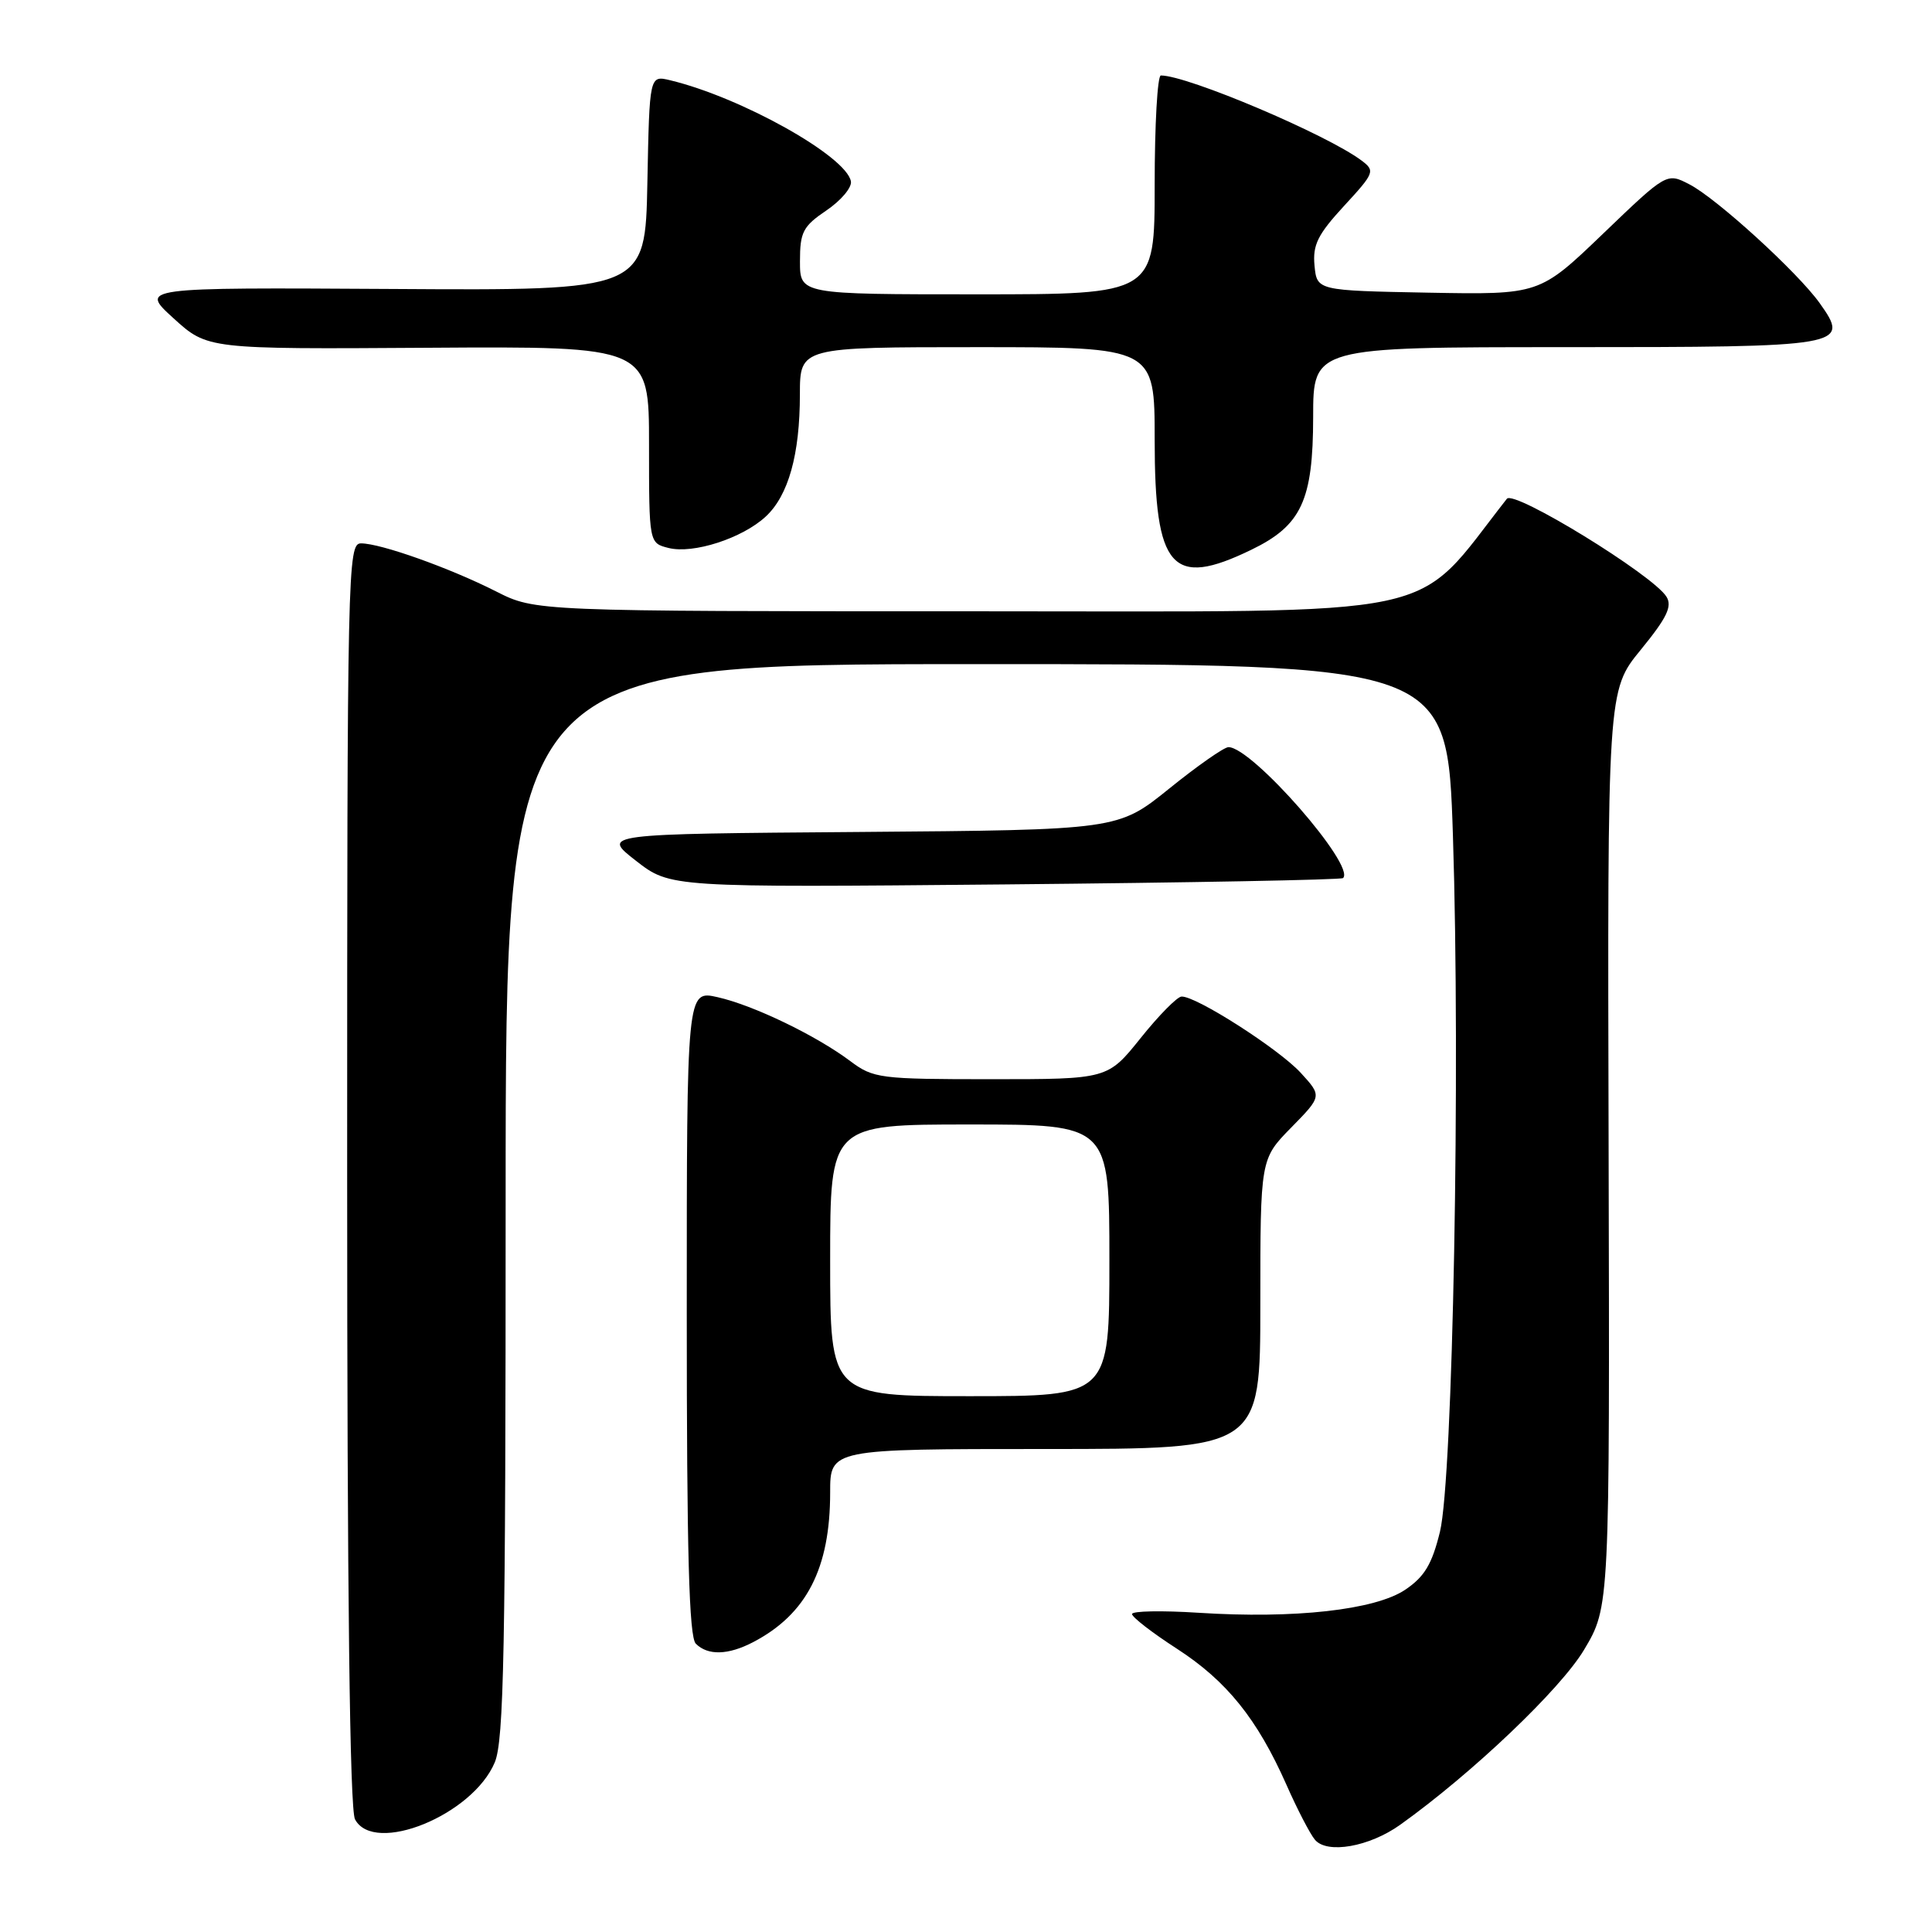 <?xml version="1.0" encoding="UTF-8" standalone="no"?>
<!DOCTYPE svg PUBLIC "-//W3C//DTD SVG 1.1//EN" "http://www.w3.org/Graphics/SVG/1.1/DTD/svg11.dtd" >
<svg xmlns="http://www.w3.org/2000/svg" xmlns:xlink="http://www.w3.org/1999/xlink" version="1.1" viewBox="0 0 256 256">
 <g >
 <path fill="currentColor"
d=" M 185.55 241.78 C 195.08 234.97 206.77 223.84 209.90 218.60 C 213.30 212.90 213.30 212.90 213.15 152.20 C 212.99 91.50 212.99 91.50 217.41 86.10 C 220.88 81.85 221.61 80.34 220.81 79.06 C 219.00 76.17 200.61 64.88 199.67 66.09 C 186.97 82.26 192.90 81.00 129.35 81.00 C 70.93 81.00 70.93 81.00 65.74 78.37 C 59.60 75.26 50.45 72.00 47.84 72.00 C 46.07 72.00 46.00 75.03 46.00 155.57 C 46.00 211.26 46.35 239.78 47.04 241.07 C 49.58 245.83 62.64 240.51 65.56 233.52 C 66.77 230.62 67.00 218.66 67.00 159.03 C 67.00 88.00 67.00 88.00 129.39 88.00 C 191.78 88.00 191.78 88.00 192.52 110.71 C 193.53 141.77 192.52 195.91 190.80 202.97 C 189.75 207.26 188.76 208.92 186.21 210.64 C 182.22 213.33 171.51 214.52 158.81 213.70 C 153.96 213.39 150.00 213.46 150.00 213.87 C 150.00 214.28 152.67 216.35 155.94 218.46 C 162.55 222.74 166.59 227.76 170.46 236.49 C 171.88 239.71 173.58 242.99 174.23 243.77 C 175.83 245.70 181.45 244.72 185.55 241.78 Z  M 99.80 217.59 C 106.88 213.89 110.00 207.82 110.00 197.76 C 110.00 192.00 110.00 192.00 138.50 192.00 C 167.00 192.00 167.00 192.00 167.00 172.79 C 167.00 153.58 167.00 153.58 171.09 149.41 C 175.18 145.24 175.18 145.24 172.34 142.14 C 169.43 138.98 158.47 131.96 156.56 132.05 C 155.98 132.07 153.54 134.55 151.14 137.55 C 146.77 143.00 146.77 143.00 131.32 143.00 C 116.58 143.00 115.72 142.89 112.68 140.61 C 108.13 137.20 99.83 133.20 95.08 132.13 C 91.00 131.21 91.00 131.21 91.00 173.91 C 91.00 205.78 91.30 216.90 92.20 217.80 C 93.79 219.39 96.49 219.32 99.80 217.59 Z  M 177.96 116.35 C 179.68 114.74 165.91 99.00 162.78 99.00 C 162.20 99.00 158.67 101.47 154.93 104.49 C 148.14 109.97 148.14 109.97 113.92 110.24 C 79.70 110.50 79.70 110.50 84.26 114.05 C 88.82 117.60 88.82 117.60 133.16 117.19 C 157.55 116.96 177.71 116.58 177.96 116.35 Z  M 165.78 72.86 C 172.45 69.64 173.99 66.33 174.00 55.25 C 174.00 46.00 174.00 46.00 207.38 46.00 C 244.55 46.00 245.19 45.89 241.12 40.17 C 238.22 36.10 227.47 26.29 223.86 24.43 C 220.85 22.87 220.85 22.87 212.42 30.96 C 203.99 39.05 203.99 39.05 189.25 38.78 C 174.50 38.50 174.50 38.50 174.18 35.19 C 173.92 32.45 174.61 31.07 178.09 27.29 C 182.14 22.90 182.23 22.64 180.41 21.27 C 175.81 17.82 157.36 10.00 153.82 10.00 C 153.37 10.00 153.00 16.52 153.00 24.50 C 153.00 39.00 153.00 39.00 129.50 39.00 C 106.00 39.00 106.00 39.00 106.00 34.63 C 106.00 30.75 106.39 29.99 109.51 27.88 C 111.44 26.57 112.90 24.84 112.75 24.03 C 112.14 20.69 98.18 12.88 88.78 10.63 C 86.06 9.98 86.06 9.98 85.78 24.24 C 85.50 38.50 85.50 38.50 52.00 38.29 C 18.50 38.09 18.50 38.09 23.00 42.18 C 27.50 46.27 27.50 46.27 56.75 46.08 C 86.00 45.89 86.00 45.89 86.00 58.93 C 86.00 71.96 86.00 71.96 88.59 72.61 C 91.85 73.43 98.35 71.33 101.46 68.45 C 104.47 65.66 105.99 60.23 105.99 52.25 C 106.00 46.00 106.00 46.00 129.50 46.00 C 153.00 46.00 153.00 46.00 153.00 58.28 C 153.00 75.38 155.26 77.96 165.78 72.86 Z  M 110.00 167.00 C 110.00 149.00 110.00 149.00 128.50 149.00 C 147.00 149.00 147.00 149.00 147.00 167.00 C 147.00 185.00 147.00 185.00 128.50 185.00 C 110.00 185.00 110.00 185.00 110.00 167.00 Z "/>
</g>
</svg>